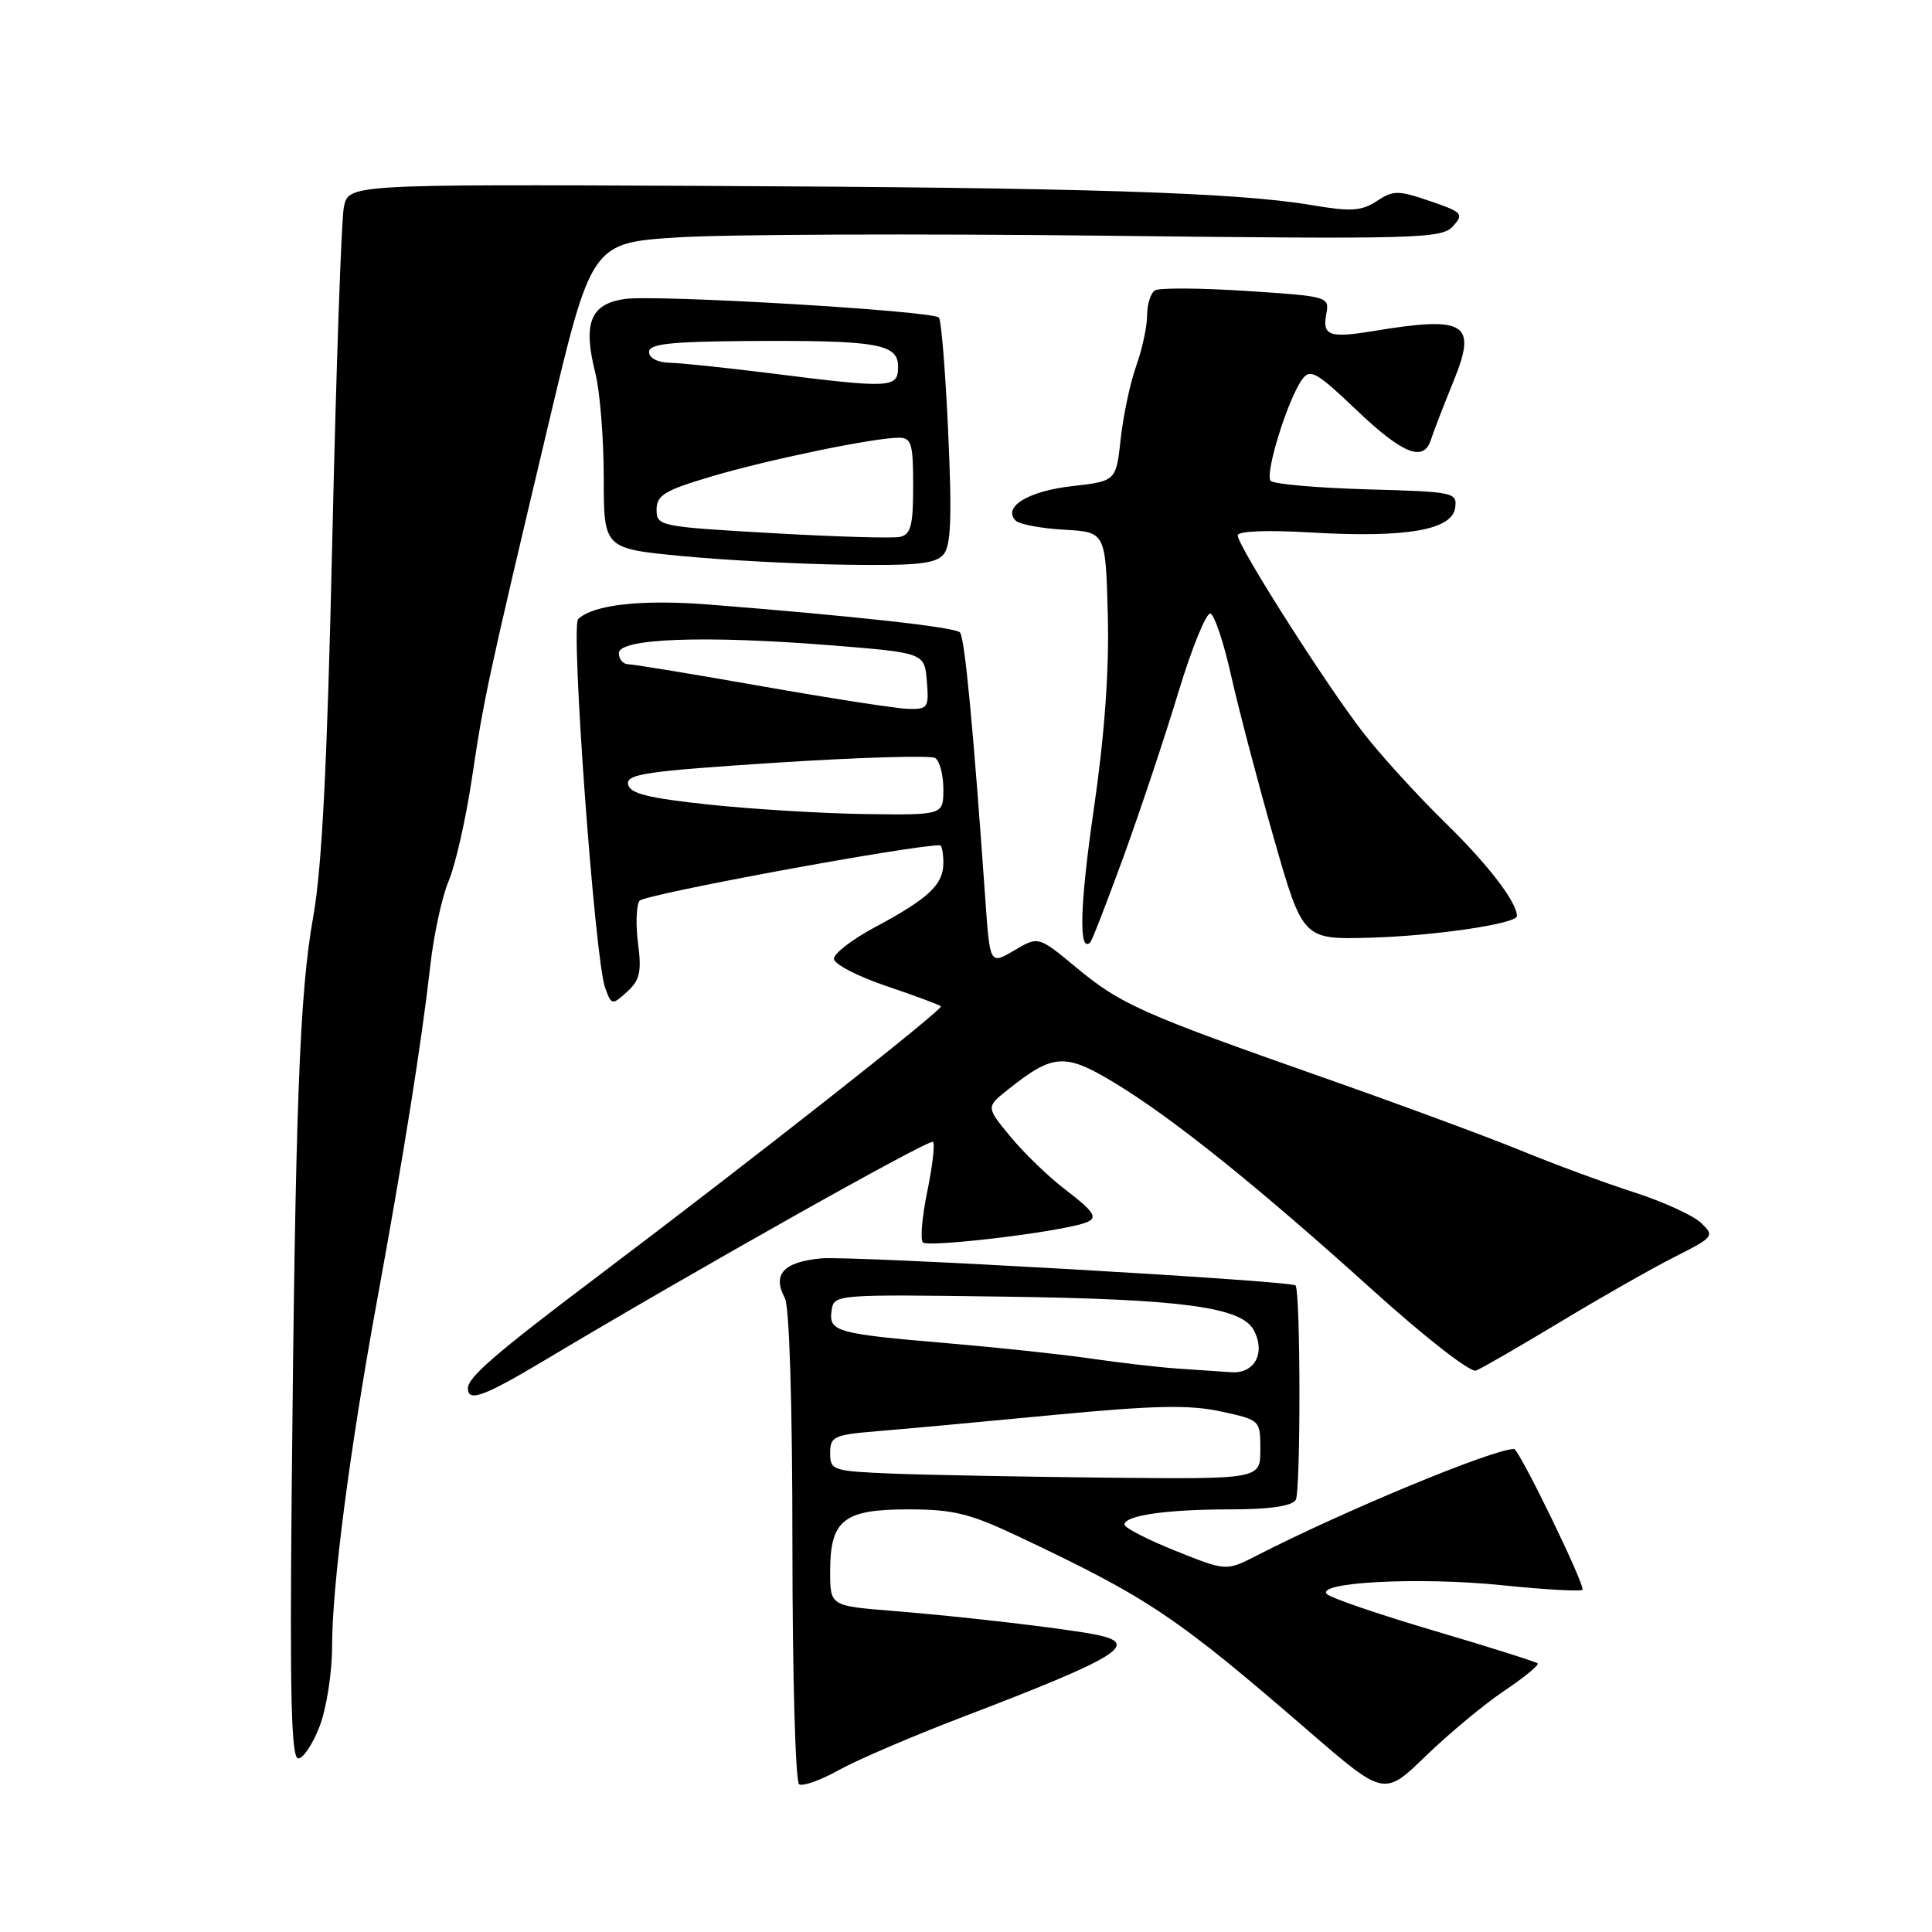 <?xml version="1.0" encoding="UTF-8" standalone="no"?>
<!DOCTYPE svg PUBLIC "-//W3C//DTD SVG 1.1//EN" "http://www.w3.org/Graphics/SVG/1.1/DTD/svg11.dtd" >
<svg xmlns="http://www.w3.org/2000/svg" xmlns:xlink="http://www.w3.org/1999/xlink" version="1.1" viewBox="0 0 256 256">
 <g >
 <path fill="currentColor"
d=" M 199.32 224.04 C 201.97 222.26 203.96 220.63 203.75 220.41 C 203.53 220.20 197.37 218.25 190.06 216.09 C 182.74 213.93 176.34 211.74 175.83 211.23 C 174.24 209.64 188.13 208.93 199.03 210.05 C 204.64 210.63 209.44 210.90 209.68 210.65 C 210.13 210.20 201.29 192.00 200.62 192.00 C 197.85 192.00 178.08 200.19 166.50 206.13 C 162.49 208.19 162.49 208.19 155.75 205.49 C 152.04 204.00 149.00 202.44 149.00 202.02 C 149.00 200.80 154.59 200.00 163.07 200.00 C 168.22 200.00 171.16 199.57 171.69 198.75 C 172.36 197.71 172.34 171.00 171.66 170.33 C 171.03 169.69 112.76 166.37 108.82 166.74 C 103.80 167.22 102.31 168.85 104.00 172.01 C 104.60 173.13 105.00 186.19 105.00 204.88 C 105.00 221.93 105.40 236.13 105.89 236.43 C 106.38 236.73 108.74 235.89 111.14 234.55 C 113.54 233.21 120.90 230.05 127.50 227.53 C 148.27 219.59 151.19 217.80 145.25 216.61 C 141.13 215.78 127.57 214.20 118.25 213.45 C 110.00 212.79 110.00 212.79 110.00 208.22 C 110.00 201.41 111.77 200.00 120.33 200.00 C 126.31 200.00 128.48 200.53 134.93 203.58 C 152.21 211.75 155.81 214.16 173.45 229.42 C 183.41 238.03 183.41 238.03 188.95 232.65 C 192.00 229.70 196.67 225.82 199.32 224.04 Z  M 42.36 228.72 C 43.26 226.36 44.00 221.66 44.00 218.27 C 44.00 210.15 46.31 192.30 49.93 172.50 C 53.51 152.95 55.89 137.94 57.01 128.00 C 57.47 123.88 58.57 118.79 59.46 116.71 C 60.34 114.62 61.72 108.55 62.52 103.21 C 64.14 92.36 64.57 90.37 72.64 56.34 C 78.37 32.17 78.37 32.17 89.93 31.45 C 96.29 31.05 121.62 30.95 146.21 31.23 C 187.99 31.71 191.03 31.63 192.52 29.98 C 194.00 28.34 193.80 28.12 189.47 26.64 C 185.24 25.20 184.62 25.20 182.42 26.65 C 180.39 27.98 179.01 28.06 173.75 27.17 C 163.93 25.50 143.20 24.85 92.83 24.63 C 46.17 24.42 46.17 24.42 45.56 27.46 C 45.23 29.13 44.54 48.95 44.03 71.50 C 43.36 101.30 42.67 114.96 41.50 121.50 C 39.69 131.59 39.13 146.49 38.65 197.75 C 38.39 224.78 38.60 233.00 39.52 233.00 C 40.19 233.00 41.46 231.07 42.36 228.72 Z  M 72.36 180.13 C 91.82 168.49 123.18 150.85 123.63 151.30 C 123.90 151.57 123.56 154.52 122.87 157.87 C 122.18 161.21 121.92 164.25 122.29 164.63 C 122.92 165.25 137.49 163.62 142.75 162.33 C 145.78 161.59 145.57 161.01 141.00 157.50 C 138.85 155.85 135.64 152.74 133.87 150.59 C 130.65 146.69 130.65 146.69 133.57 144.37 C 139.52 139.62 141.09 139.51 147.58 143.42 C 155.27 148.05 166.57 157.12 181.88 170.94 C 188.83 177.22 194.83 181.89 195.58 181.61 C 196.30 181.33 201.31 178.44 206.70 175.19 C 212.09 171.94 218.92 168.05 221.89 166.55 C 227.12 163.90 227.22 163.78 225.39 162.03 C 224.35 161.04 220.35 159.22 216.50 157.98 C 212.65 156.74 205.90 154.25 201.50 152.44 C 197.10 150.64 185.18 146.23 175.00 142.66 C 151.14 134.27 148.49 133.08 142.55 128.15 C 137.59 124.04 137.59 124.04 134.38 125.94 C 131.17 127.83 131.17 127.83 130.56 119.17 C 128.95 96.26 127.83 84.44 127.19 83.79 C 126.50 83.10 113.22 81.63 94.00 80.11 C 85.02 79.40 78.63 80.11 76.61 82.03 C 75.59 83.00 78.82 127.16 80.18 130.88 C 81.03 133.21 81.10 133.22 83.09 131.42 C 84.78 129.89 85.03 128.79 84.55 125.04 C 84.22 122.54 84.31 119.99 84.73 119.36 C 85.29 118.53 120.63 112.00 124.55 112.00 C 124.80 112.00 125.00 113.06 125.00 114.35 C 125.00 117.22 123.05 119.05 115.97 122.84 C 112.96 124.44 110.50 126.33 110.50 127.04 C 110.50 127.74 113.61 129.36 117.40 130.64 C 121.20 131.92 124.47 133.14 124.67 133.34 C 125.05 133.71 99.74 153.63 79.00 169.27 C 65.68 179.32 62.00 182.50 62.00 183.95 C 62.00 185.84 64.11 185.06 72.36 180.13 Z  M 148.89 113.47 C 151.08 107.44 154.35 97.66 156.14 91.73 C 157.94 85.81 159.85 81.12 160.39 81.30 C 160.93 81.48 162.17 85.20 163.14 89.56 C 164.12 93.93 166.65 103.58 168.77 111.00 C 172.63 124.50 172.63 124.50 181.56 124.25 C 190.08 124.01 201.00 122.40 201.00 121.38 C 201.00 119.53 197.16 114.54 191.49 109.00 C 187.82 105.42 182.91 100.03 180.57 97.00 C 175.61 90.59 164.00 72.33 164.00 70.94 C 164.00 70.37 167.84 70.21 173.75 70.56 C 186.26 71.29 192.39 70.24 192.81 67.31 C 193.11 65.24 192.72 65.16 181.14 64.84 C 174.55 64.65 168.81 64.15 168.38 63.72 C 167.54 62.87 170.63 52.89 172.56 50.25 C 173.61 48.82 174.46 49.30 179.72 54.31 C 185.87 60.18 188.66 61.29 189.61 58.25 C 189.91 57.29 191.25 53.83 192.58 50.56 C 195.77 42.77 194.28 41.83 181.94 43.87 C 176.15 44.83 175.19 44.48 175.74 41.60 C 176.17 39.31 176.01 39.26 165.13 38.55 C 159.05 38.16 153.61 38.12 153.04 38.48 C 152.47 38.83 152.00 40.31 152.00 41.78 C 152.00 43.24 151.35 46.25 150.56 48.47 C 149.77 50.68 148.84 55.03 148.50 58.13 C 147.89 63.75 147.89 63.75 142.03 64.42 C 136.24 65.07 132.79 67.19 134.59 68.99 C 135.09 69.48 137.97 70.02 141.00 70.19 C 146.50 70.50 146.50 70.50 146.79 81.50 C 146.98 88.89 146.37 97.34 144.93 107.25 C 143.08 119.97 142.91 126.42 144.47 124.86 C 144.71 124.63 146.69 119.50 148.89 113.47 Z  M 125.03 73.46 C 126.01 72.29 126.15 68.49 125.64 57.28 C 125.28 49.23 124.72 42.39 124.41 42.08 C 123.51 41.17 86.86 39.01 82.75 39.62 C 78.21 40.29 77.22 42.83 78.89 49.46 C 79.50 51.90 80.00 58.11 80.00 63.28 C 80.00 72.68 80.00 72.68 90.25 73.67 C 95.89 74.22 105.73 74.74 112.13 74.83 C 121.52 74.97 124.00 74.70 125.03 73.46 Z  M 118.25 195.26 C 110.32 194.93 110.00 194.83 110.00 192.54 C 110.00 190.34 110.48 190.12 116.25 189.64 C 119.69 189.36 130.15 188.40 139.50 187.50 C 152.96 186.22 157.59 186.12 161.75 187.02 C 167.00 188.16 167.00 188.17 167.00 192.08 C 167.00 196.00 167.00 196.00 146.75 195.80 C 135.61 195.68 122.79 195.44 118.25 195.26 Z  M 156.00 181.34 C 153.53 181.17 148.35 180.57 144.50 180.01 C 140.65 179.45 132.10 178.54 125.50 177.98 C 110.79 176.73 109.79 176.45 110.19 173.66 C 110.50 171.51 110.58 171.50 133.00 171.81 C 156.61 172.13 164.50 173.19 166.13 176.25 C 167.73 179.24 166.26 182.03 163.18 181.83 C 161.71 181.73 158.47 181.51 156.00 181.34 Z  M 94.01 106.62 C 85.84 105.75 83.45 105.15 83.22 103.92 C 82.96 102.56 85.68 102.17 102.87 101.06 C 113.84 100.35 123.31 100.07 123.91 100.44 C 124.51 100.81 125.00 102.67 125.00 104.56 C 125.00 108.00 125.00 108.00 114.75 107.87 C 109.11 107.79 99.78 107.23 94.01 106.62 Z  M 101.00 90.94 C 91.92 89.34 83.94 88.02 83.25 88.02 C 82.56 88.01 82.00 87.34 82.00 86.54 C 82.00 84.59 93.34 84.17 110.00 85.50 C 122.50 86.50 122.50 86.50 122.81 90.25 C 123.10 93.78 122.96 94.00 120.31 93.93 C 118.76 93.88 110.08 92.54 101.00 90.94 Z  M 102.25 70.64 C 87.38 69.79 87.00 69.71 87.00 67.53 C 87.00 65.62 88.05 64.98 94.25 63.14 C 101.84 60.89 115.81 58.00 119.09 58.00 C 120.77 58.00 121.00 58.76 121.00 64.38 C 121.00 69.65 120.69 70.83 119.25 71.14 C 118.29 71.35 110.64 71.12 102.25 70.64 Z  M 102.00 49.45 C 96.22 48.73 90.26 48.10 88.75 48.07 C 87.13 48.03 86.00 47.44 86.00 46.64 C 86.00 45.58 88.73 45.27 98.75 45.19 C 116.24 45.07 119.00 45.53 119.00 48.59 C 119.00 51.44 118.15 51.49 102.00 49.45 Z "/>
</g>
</svg>